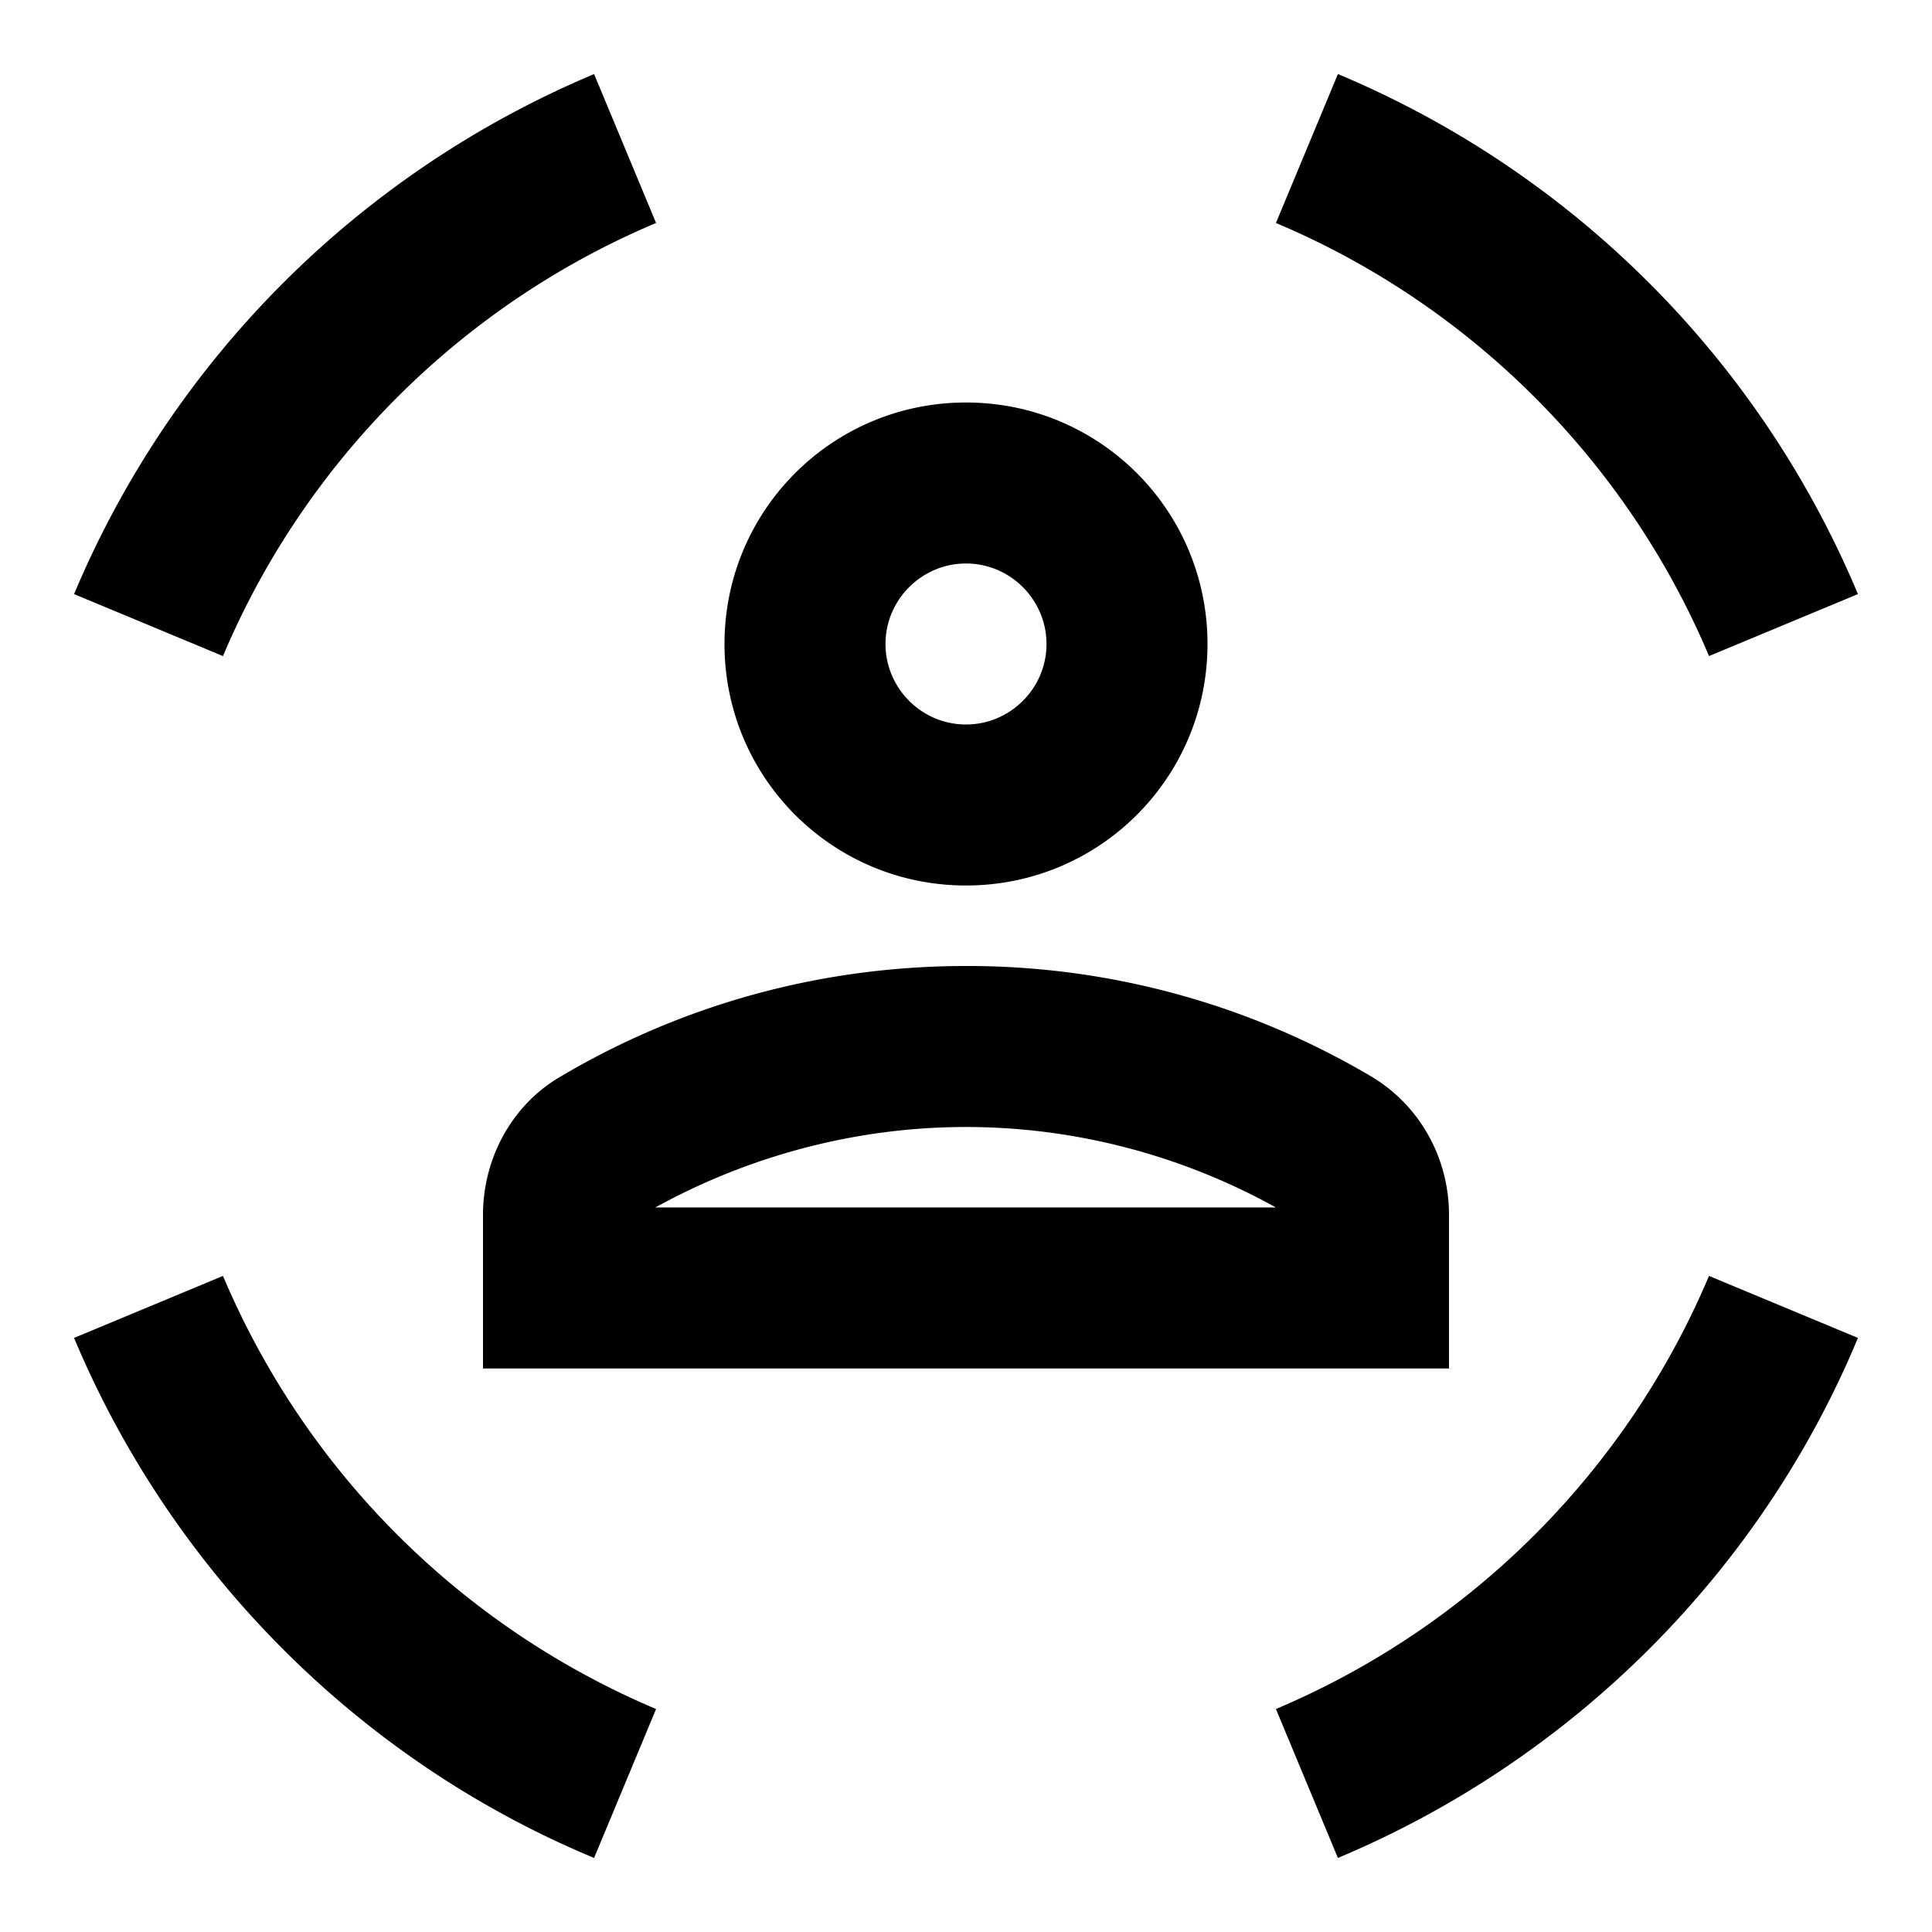 <svg xmlns="http://www.w3.org/2000/svg" width="24" height="24" viewBox="0 0 24 24"><path d="M12 11c1.66 0 3-1.34 3-3s-1.34-3-3-3-3 1.34-3 3 1.34 3 3 3zm0-4c.55 0 1 .45 1 1s-.45 1-1 1-1-.45-1-1 .45-1 1-1zm0 5c-1.84 0-3.56.5-5.03 1.37-.61.35-.97 1.02-.97 1.72V17h12v-1.91c0-.7-.36-1.36-.97-1.72A9.844 9.844 0 0 0 12 12zm-3.86 3c1.18-.65 2.51-1 3.86-1s2.68.35 3.85 1H8.14zm13.09-6.85 1.85-.77A12.056 12.056 0 0 0 16.62.92l-.77 1.85c2.42 1.02 4.36 2.96 5.38 5.38zM8.15 2.77 7.38.92A12.089 12.089 0 0 0 .92 7.38l1.85.77c1.02-2.42 2.96-4.36 5.38-5.38zM2.77 15.85l-1.85.77c1.22 2.91 3.55 5.25 6.46 6.46l.77-1.85a10.117 10.117 0 0 1-5.38-5.38zm13.08 5.38.77 1.85c2.91-1.22 5.25-3.55 6.46-6.46l-1.85-.77a10.117 10.117 0 0 1-5.38 5.38z"/></svg>